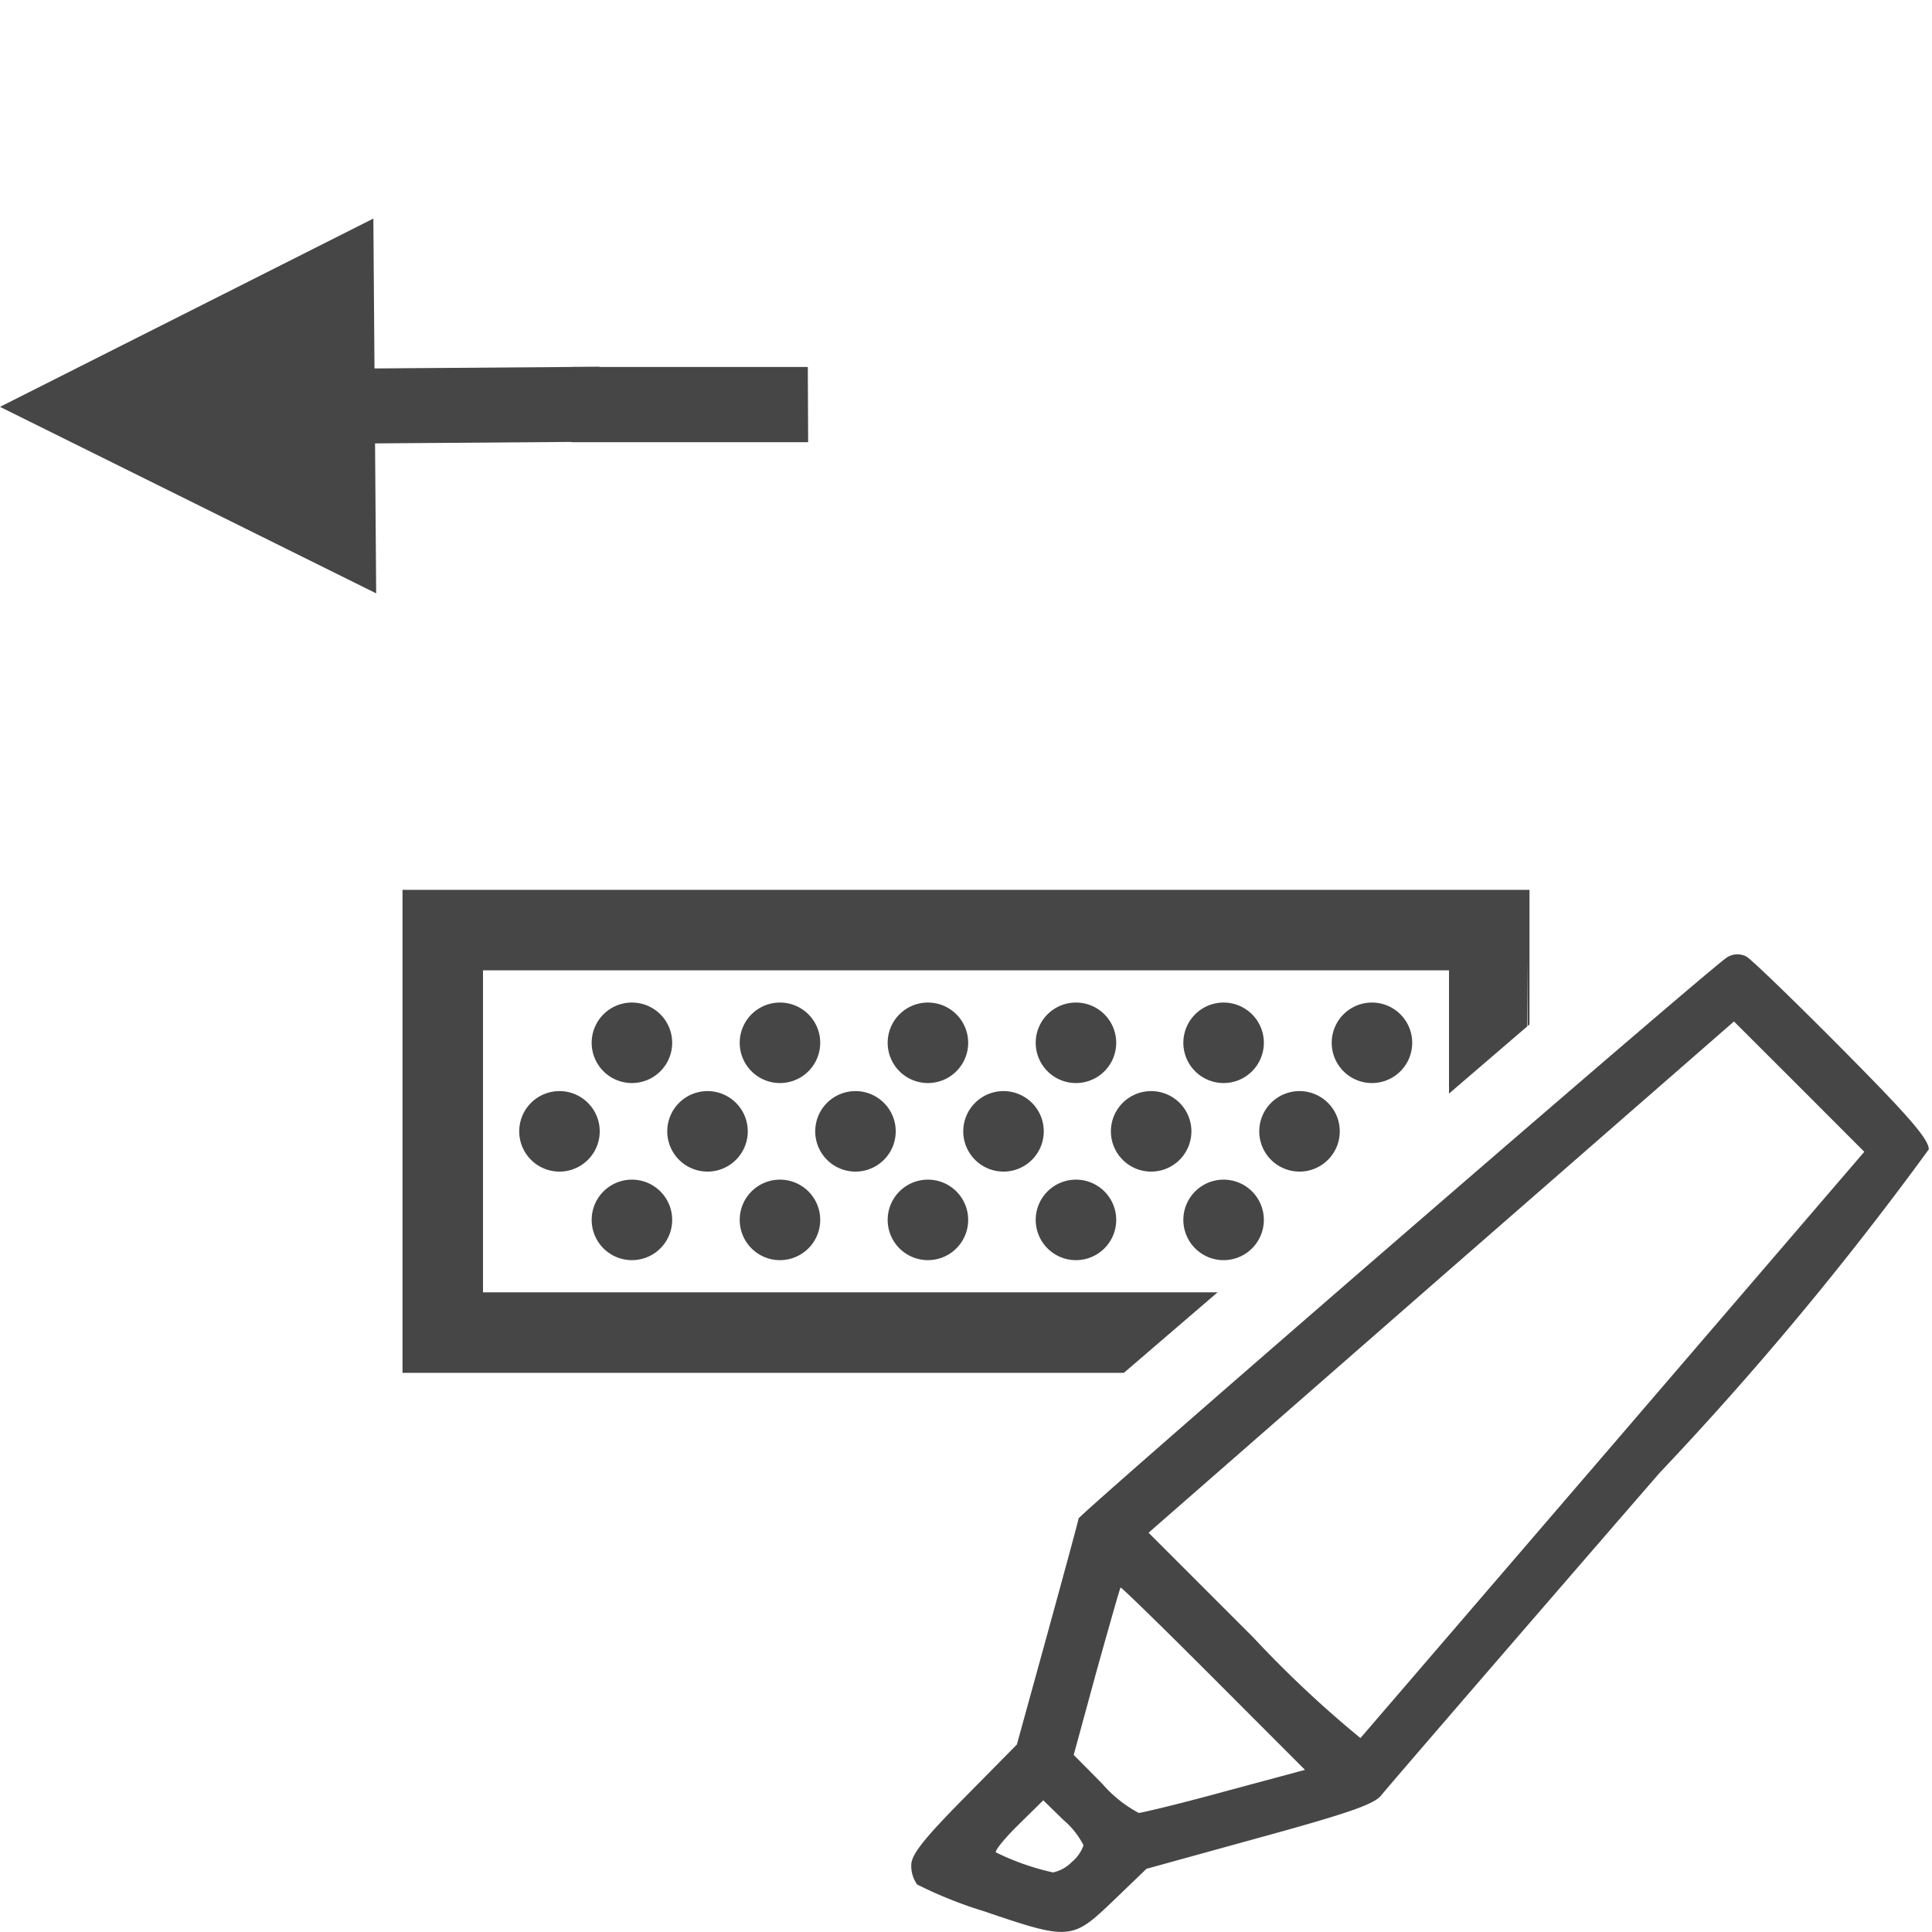 <svg id="Image" xmlns="http://www.w3.org/2000/svg" viewBox="0 0 24 24">
  <g id="g879">
    <path id="path1012" d="M12.229,23.744a5.337,5.337,0,0,1-.836-.334.4.4,0,0,1-.073-.241c0-.129.151-.321.656-.833l.656-.665.383-1.389c.21-.764.383-1.4.383-1.418,0-.048,7.913-6.9,8.057-6.972a.241.241,0,0,1,.24-.009c.06.033.594.549,1.187,1.147.837.843,1.078,1.123,1.078,1.248A40.738,40.738,0,0,1,20.613,18.3c-1.841,2.124-3.395,3.925-3.453,4-.084.111-.4.222-1.512.527l-1.406.388-.416.4c-.508.487-.54.489-1.6.128Zm1.087-.615a.468.468,0,0,0,.144-.206,1.012,1.012,0,0,0-.25-.315l-.25-.244-.311.306c-.171.168-.295.322-.277.341a3.119,3.119,0,0,0,.709.249A.462.462,0,0,0,13.316,23.129Zm1.91-.878.985-.265-1.138-1.14c-.626-.627-1.145-1.133-1.153-1.125s-.142.479-.3,1.045L13.338,21.8l.356.36a1.579,1.579,0,0,0,.452.361C14.2,22.516,14.685,22.4,15.226,22.251Zm4.825-4.324,3.108-3.619-.809-.81-.81-.809L17.9,15.865,14.268,19.04l1.3,1.3A13.684,13.684,0,0,0,16.9,21.591Z" class="aw-theme-iconOutline" fill="#464646"/>
    <path id="path839-1-2-8-5" d="M10.627,13.554a.5.5,0,1,1-.5.5A.5.5,0,0,1,10.627,13.554Z" class="aw-theme-iconOutline" fill="#464646"/>
    <path id="path837-1-2-26-9" d="M8.789,13.554a.5.5,0,1,1-.5.5A.5.5,0,0,1,8.789,13.554Z" class="aw-theme-iconOutline" fill="#464646"/>
    <path id="path839-2-4-1-9-8" d="M12.466,13.554a.5.5,0,1,1-.5.5A.5.5,0,0,1,12.466,13.554Z" class="aw-theme-iconOutline" fill="#464646"/>
    <path id="path837-1-2-2-5-62" d="M6.95,13.554a.5.5,0,1,1-.5.5A.5.5,0,0,1,6.95,13.554Z" class="aw-theme-iconOutline" fill="#464646"/>
    <path id="path837-1-2-26-1-0" d="M16.143,13.554a.5.5,0,1,1-.5.5A.5.5,0,0,1,16.143,13.554Z" class="aw-theme-iconOutline" fill="#464646"/>
    <path id="path837-1-2-2-5-5-5" d="M14.3,13.554a.5.5,0,1,1-.5.5A.5.5,0,0,1,14.3,13.554Z" class="aw-theme-iconOutline" fill="#464646"/>
    <path id="path839-1-2-8-7" d="M11.527,12.454a.5.5,0,1,1-.5.5A.5.5,0,0,1,11.527,12.454Z" class="aw-theme-iconOutline" fill="#464646"/>
    <path id="path837-1-2-26-7" d="M9.689,12.454a.5.5,0,1,1-.5.5A.5.5,0,0,1,9.689,12.454Z" class="aw-theme-iconOutline" fill="#464646"/>
    <path id="path839-2-4-1-9-3" d="M13.366,12.454a.5.5,0,1,1-.5.5A.5.5,0,0,1,13.366,12.454Z" class="aw-theme-iconOutline" fill="#464646"/>
    <path id="path837-1-2-2-5-6" d="M7.85,12.454a.5.5,0,1,1-.5.5A.5.5,0,0,1,7.85,12.454Z" class="aw-theme-iconOutline" fill="#464646"/>
    <path id="path837-1-2-26-1-5" d="M17.043,12.454a.5.5,0,1,1-.5.5A.5.5,0,0,1,17.043,12.454Z" class="aw-theme-iconOutline" fill="#464646"/>
    <path id="path837-1-2-2-5-5-8" d="M15.2,12.454a.5.5,0,1,1-.5.5A.5.5,0,0,1,15.2,12.454Z" class="aw-theme-iconOutline" fill="#464646"/>
    <path id="path839-1-2-8-7-8" d="M11.527,14.654a.5.5,0,1,1-.5.5A.5.5,0,0,1,11.527,14.654Z" class="aw-theme-iconOutline" fill="#464646"/>
    <path id="path837-1-2-26-7-3" d="M9.689,14.654a.5.5,0,1,1-.5.5A.5.5,0,0,1,9.689,14.654Z" class="aw-theme-iconOutline" fill="#464646"/>
    <path id="path839-2-4-1-9-3-9" d="M13.366,14.654a.5.5,0,1,1-.5.5A.5.5,0,0,1,13.366,14.654Z" class="aw-theme-iconOutline" fill="#464646"/>
    <path id="path837-1-2-2-5-6-7" d="M7.85,14.654a.5.5,0,1,1-.5.5A.5.5,0,0,1,7.85,14.654Z" class="aw-theme-iconOutline" fill="#464646"/>
    <path id="path837-1-2-2-5-5-8-6" d="M15.2,14.654a.5.5,0,1,1-.5.5A.5.5,0,0,1,15.2,14.654Z" class="aw-theme-iconOutline" fill="#464646"/>
    <path id="path865-8-4-20-3" d="M4.638,2.715,0,5.054,4.673,7.371,4.659,5.508l2.794-.021-.007-.931-2.794.021Z" class="aw-theme-iconOutline" fill="#464646"/>
    <path id="rect1014" d="M10.035,4.559H7.1v.934h2.939Z" class="aw-theme-iconOutline" fill="#464646"/>
    <path id="rect828-1-9-0" d="M5,11.054v6h8.961l1.164-1H6v-4H18v1.531l.973-.836.006-.82c0-.185,0,.618,0,.813L19,12.728V11.054Z" class="aw-theme-iconOutline" fill="#464646"/>
  </g>
</svg>
